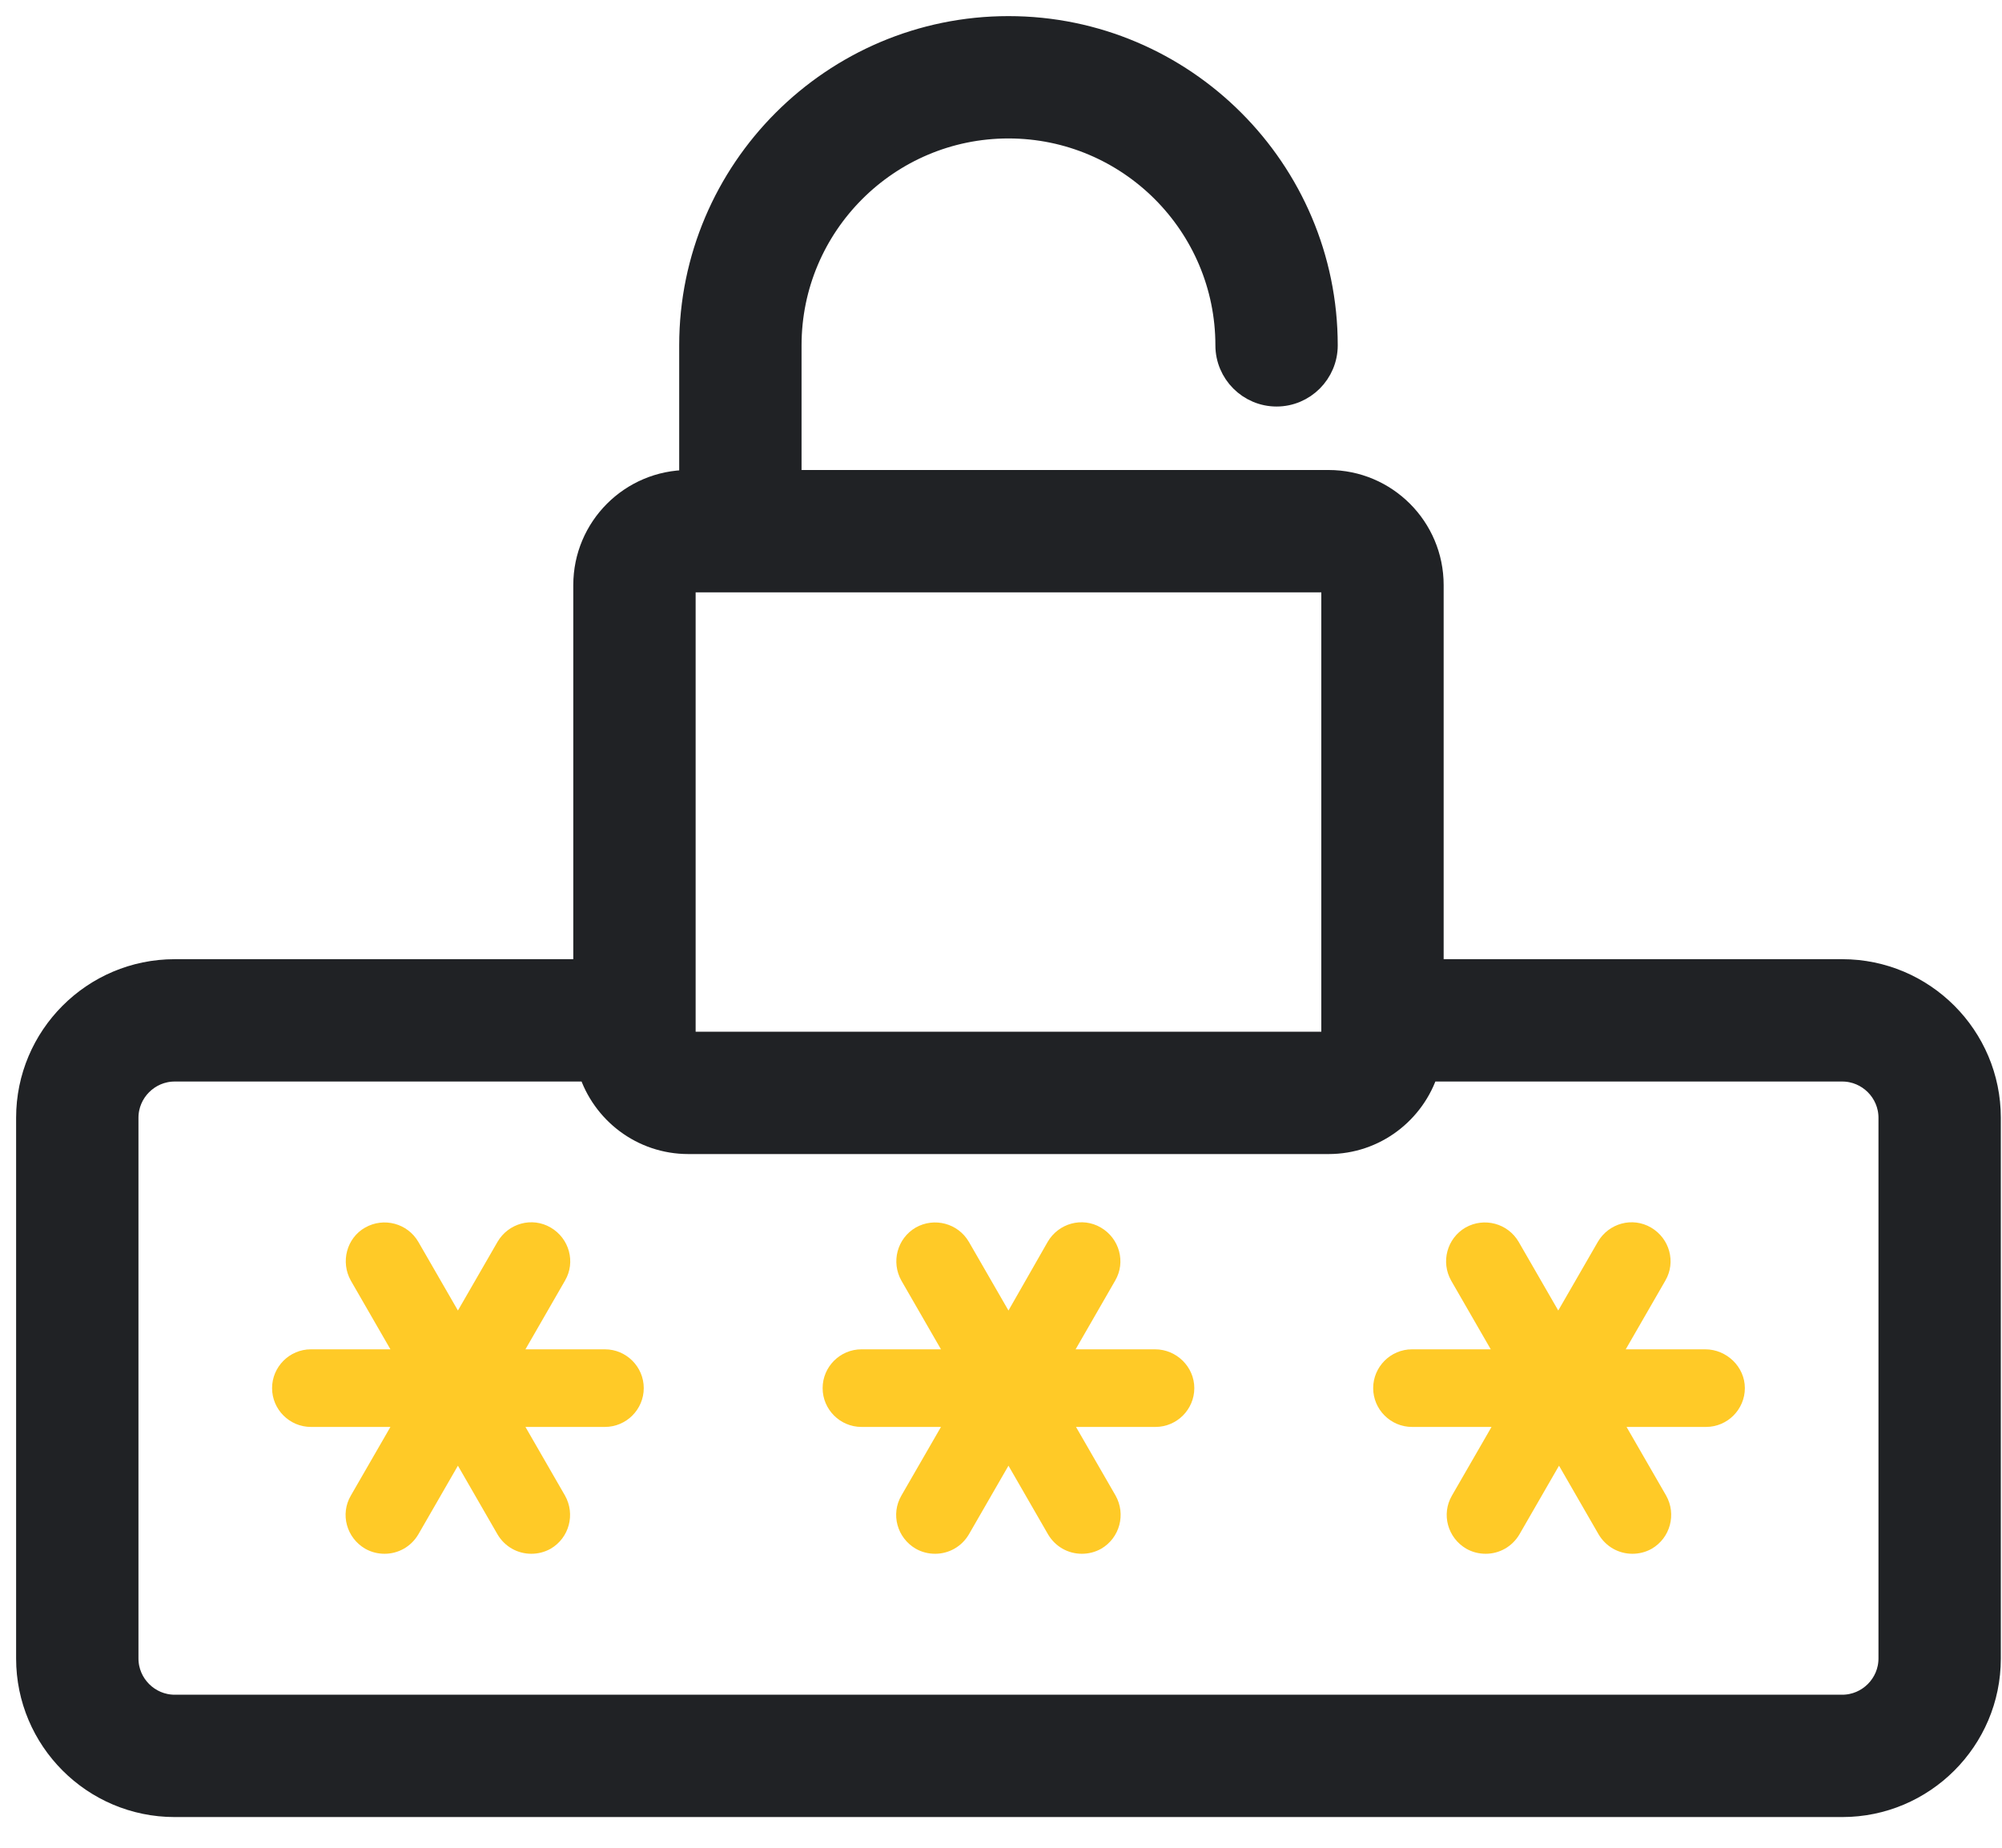 <svg width="52" height="48" viewBox="0 0 52 48" fill="none" xmlns="http://www.w3.org/2000/svg">
<path d="M47.851 25.208H37.207V15.199C37.207 13.709 35.999 12.5 34.508 12.5H33.158H20.529V8.971C20.529 5.847 23.069 3.306 26.194 3.306C29.319 3.306 31.859 5.847 31.859 8.971C31.859 9.686 32.443 10.27 33.158 10.27C33.872 10.27 34.456 9.686 34.456 8.971C34.456 4.417 30.748 0.709 26.194 0.709C21.64 0.709 17.932 4.417 17.932 8.971V12.5H17.88C16.389 12.5 15.181 13.709 15.181 15.199V25.208H4.537C2.421 25.208 0.709 26.931 0.709 29.036V43.084C0.709 45.189 2.421 46.912 4.537 46.912H47.851C49.956 46.912 51.679 45.2 51.679 43.084V29.036C51.679 26.931 49.967 25.208 47.851 25.208ZM17.778 15.199C17.778 15.143 17.824 15.097 17.88 15.097H19.23H33.158H34.508C34.564 15.097 34.61 15.143 34.61 15.199V26.99C34.61 27.046 34.564 27.092 34.508 27.092H17.88C17.824 27.092 17.778 27.046 17.778 26.99V15.199ZM49.082 43.084C49.082 43.76 48.527 44.315 47.851 44.315H4.537C3.861 44.315 3.306 43.76 3.306 43.084V29.036C3.306 28.36 3.861 27.805 4.537 27.805H15.31C15.657 28.896 16.673 29.689 17.88 29.689H34.508C35.715 29.689 36.731 28.896 37.078 27.805H47.851C48.527 27.805 49.082 28.36 49.082 29.036V43.084Z" fill="#202225" stroke="#202225" stroke-width="0.581"/>
<path d="M15.713 35.052H13.648L14.675 33.268C14.958 32.785 14.786 32.17 14.303 31.888C13.819 31.606 13.204 31.777 12.922 32.261L11.894 34.044L10.866 32.261C10.584 31.777 9.969 31.616 9.486 31.888C9.002 32.16 8.841 32.785 9.113 33.268L10.141 35.052H8.075C7.52 35.052 7.067 35.506 7.067 36.06C7.067 36.614 7.52 37.068 8.075 37.068H10.141L9.113 38.851C8.83 39.335 9.002 39.95 9.486 40.232C9.647 40.323 9.818 40.363 9.989 40.363C10.342 40.363 10.675 40.182 10.866 39.859L11.894 38.075L12.922 39.859C13.113 40.182 13.446 40.363 13.799 40.363C13.97 40.363 14.141 40.323 14.303 40.232C14.786 39.95 14.948 39.335 14.675 38.851L13.648 37.068H15.713C16.268 37.068 16.721 36.614 16.721 36.06C16.721 35.506 16.268 35.052 15.713 35.052Z" fill="#FFCA27"/>
<path d="M30.003 35.052H27.938L28.965 33.268C29.248 32.785 29.076 32.17 28.593 31.888C28.109 31.606 27.494 31.777 27.212 32.261L26.194 34.044L25.166 32.261C24.884 31.777 24.269 31.616 23.786 31.888C23.302 32.17 23.141 32.785 23.413 33.268L24.441 35.052H22.375C21.82 35.052 21.367 35.506 21.367 36.06C21.367 36.614 21.82 37.068 22.375 37.068H24.441L23.413 38.851C23.131 39.335 23.302 39.95 23.786 40.232C23.947 40.323 24.118 40.363 24.289 40.363C24.642 40.363 24.975 40.182 25.166 39.859L26.194 38.075L27.222 39.859C27.413 40.182 27.746 40.363 28.099 40.363C28.27 40.363 28.441 40.323 28.603 40.232C29.086 39.95 29.248 39.335 28.976 38.851L27.948 37.068H30.014C30.568 37.068 31.021 36.614 31.021 36.06C31.021 35.506 30.558 35.052 30.003 35.052Z" fill="#FFCA27"/>
<path d="M44.293 35.052H42.227L43.255 33.268C43.538 32.785 43.366 32.17 42.883 31.888C42.399 31.606 41.784 31.777 41.502 32.261L40.474 34.044L39.446 32.261C39.164 31.777 38.549 31.616 38.066 31.888C37.582 32.17 37.42 32.785 37.693 33.268L38.721 35.052H36.675C36.12 35.052 35.667 35.506 35.667 36.06C35.667 36.614 36.12 37.068 36.675 37.068H38.741L37.713 38.851C37.431 39.335 37.602 39.95 38.086 40.232C38.247 40.323 38.418 40.363 38.59 40.363C38.942 40.363 39.275 40.182 39.466 39.859L40.494 38.075L41.522 39.859C41.714 40.182 42.046 40.363 42.399 40.363C42.57 40.363 42.742 40.323 42.903 40.232C43.386 39.95 43.548 39.335 43.276 38.851L42.248 37.068H44.314C44.868 37.068 45.321 36.614 45.321 36.06C45.321 35.506 44.848 35.052 44.293 35.052Z" fill="#FFCA27"/>
</svg>
